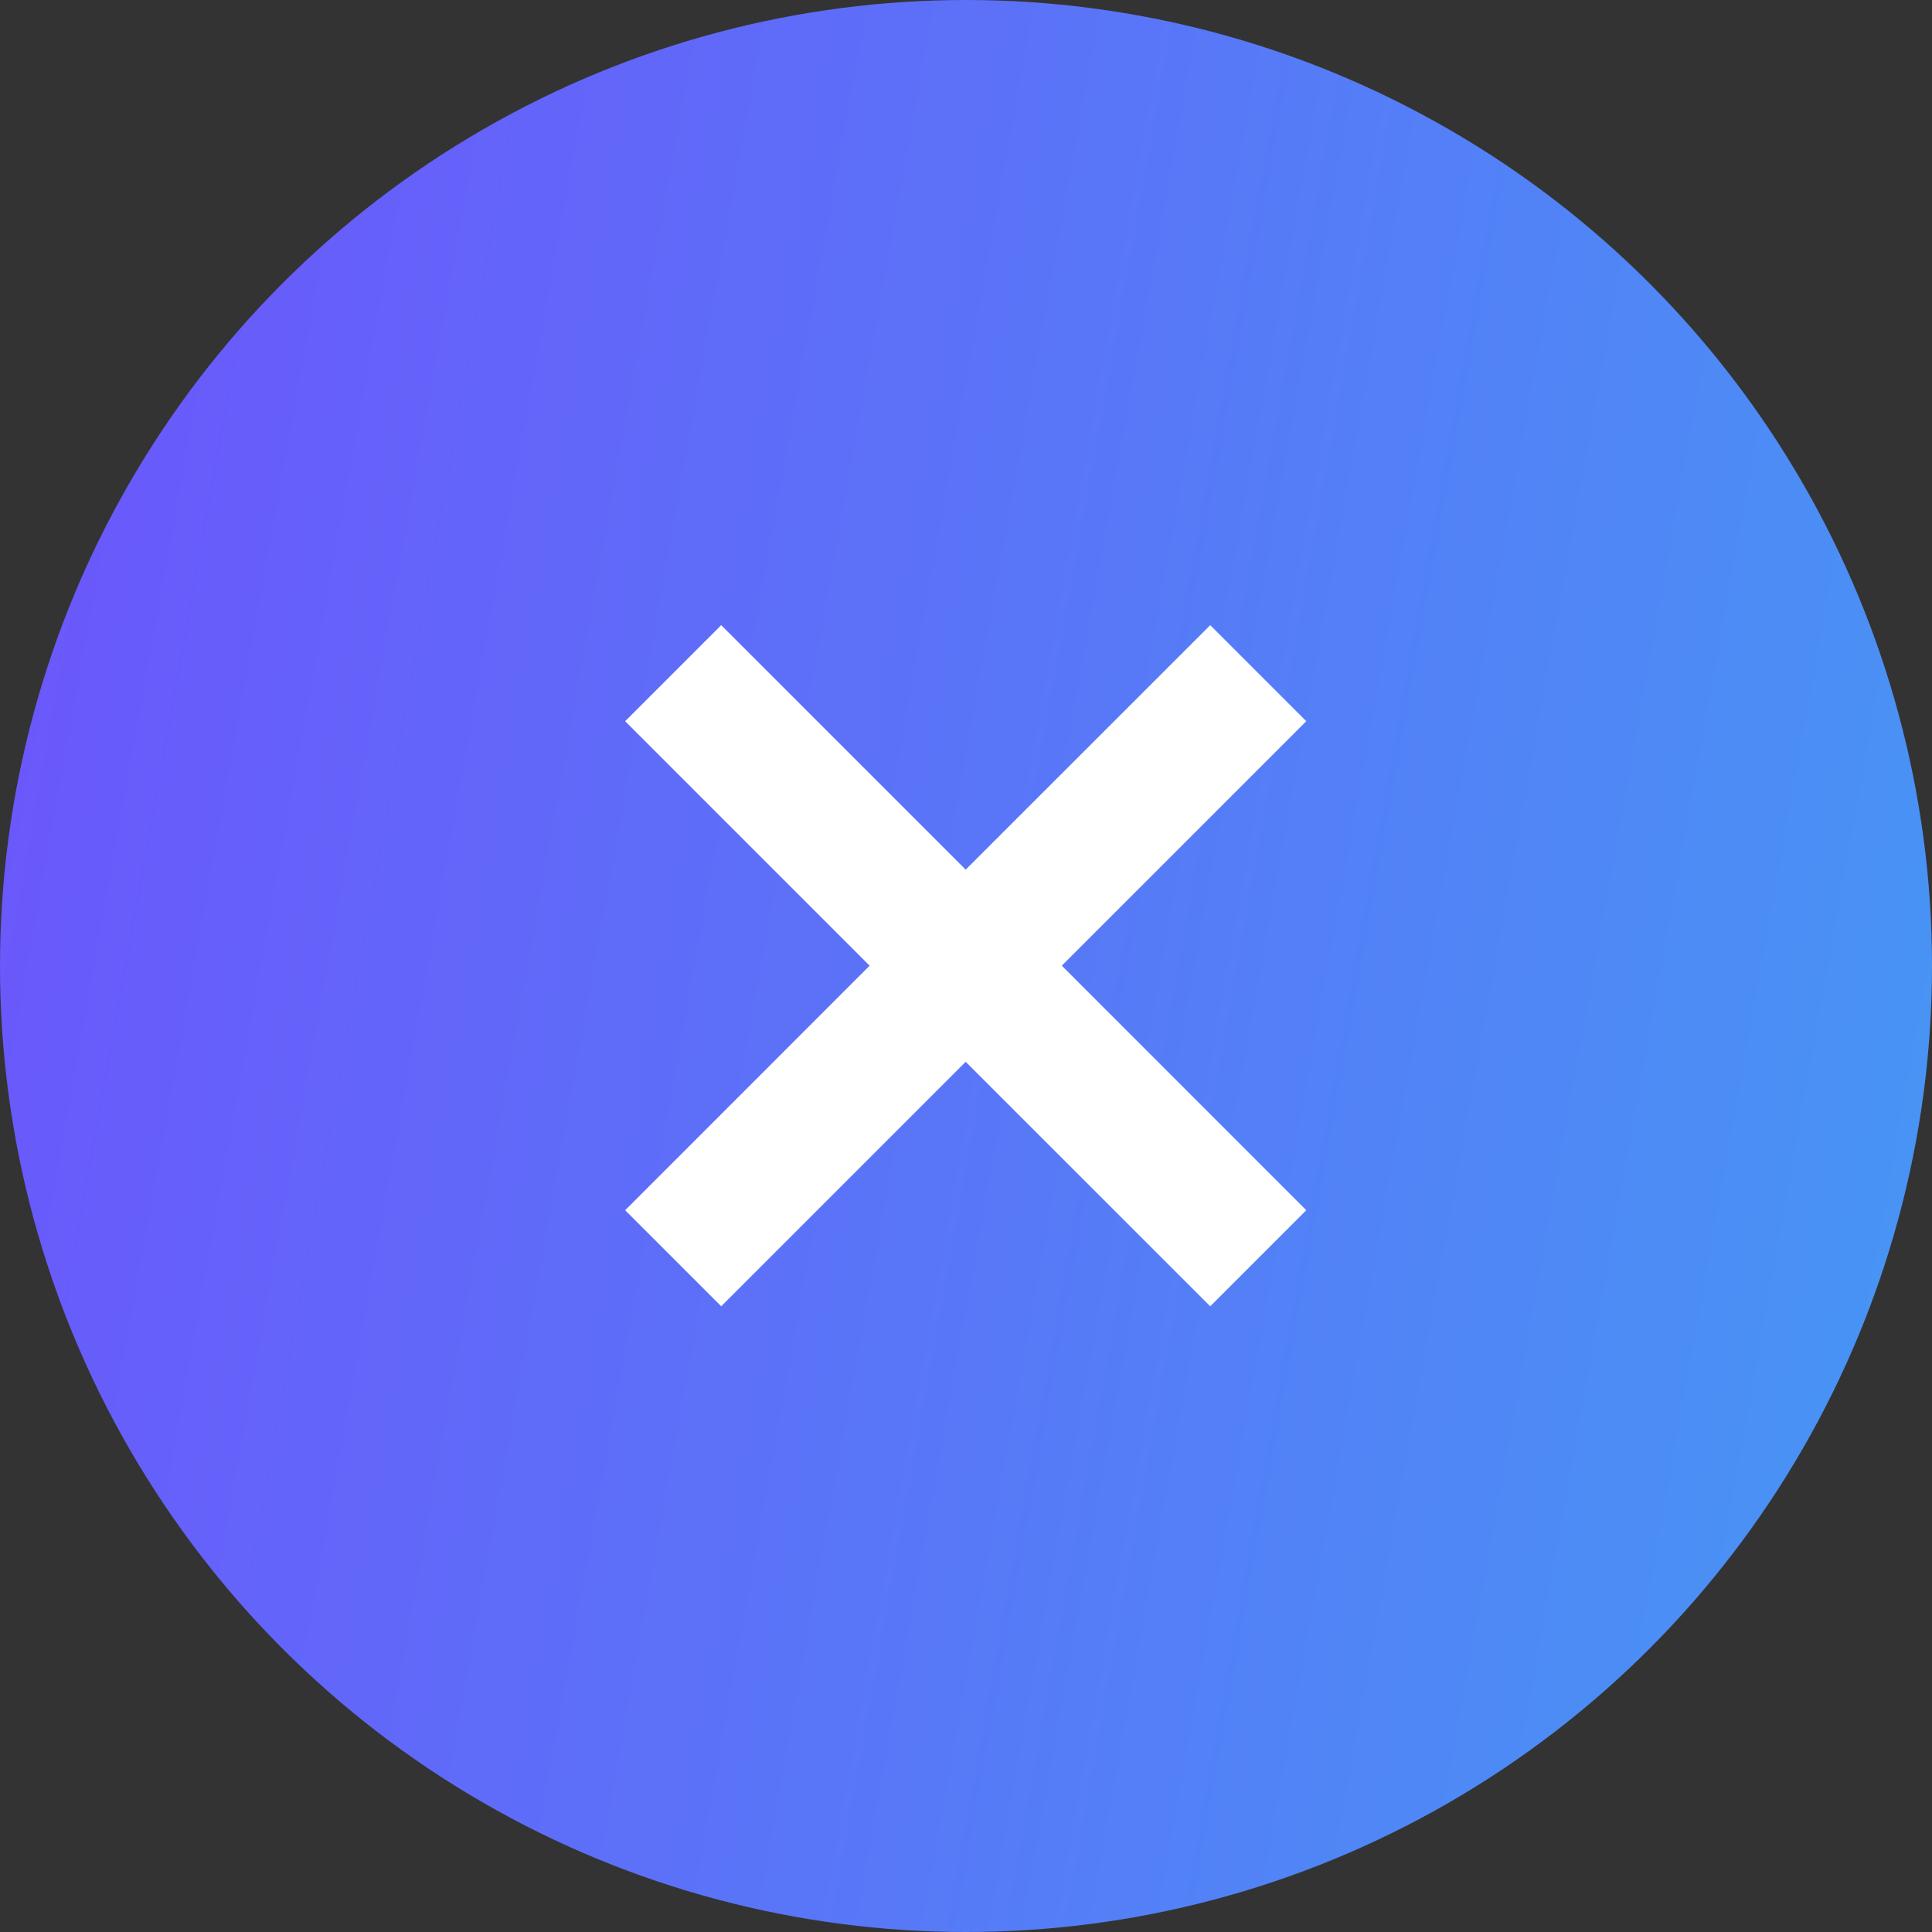 <svg width="24" height="24" viewBox="0 0 24 24" fill="none" xmlns="http://www.w3.org/2000/svg">
<rect x="0" y="0" width="24" height="24" fill="#333333" stroke="none"/>
<circle cx="12" cy="12" r="12" fill="url(#paint0_linear_4761_56035)"/>
<path d="M15.034 7.766L11.996 10.803L8.959 7.766L7.766 8.959L10.803 11.996L7.766 15.034L8.959 16.227L11.996 13.19L15.034 16.227L16.227 15.034L13.19 11.996L16.227 8.959L15.034 7.766Z" fill="white"/>
<defs>
<linearGradient id="paint0_linear_4761_56035" x1="0.969" y1="5.056" x2="27.046" y2="9.744" gradientUnits="userSpaceOnUse">
<stop stop-color="#6A58FB"/>
<stop offset="1" stop-color="#4599F4"/>
</linearGradient>
</defs>
</svg>
